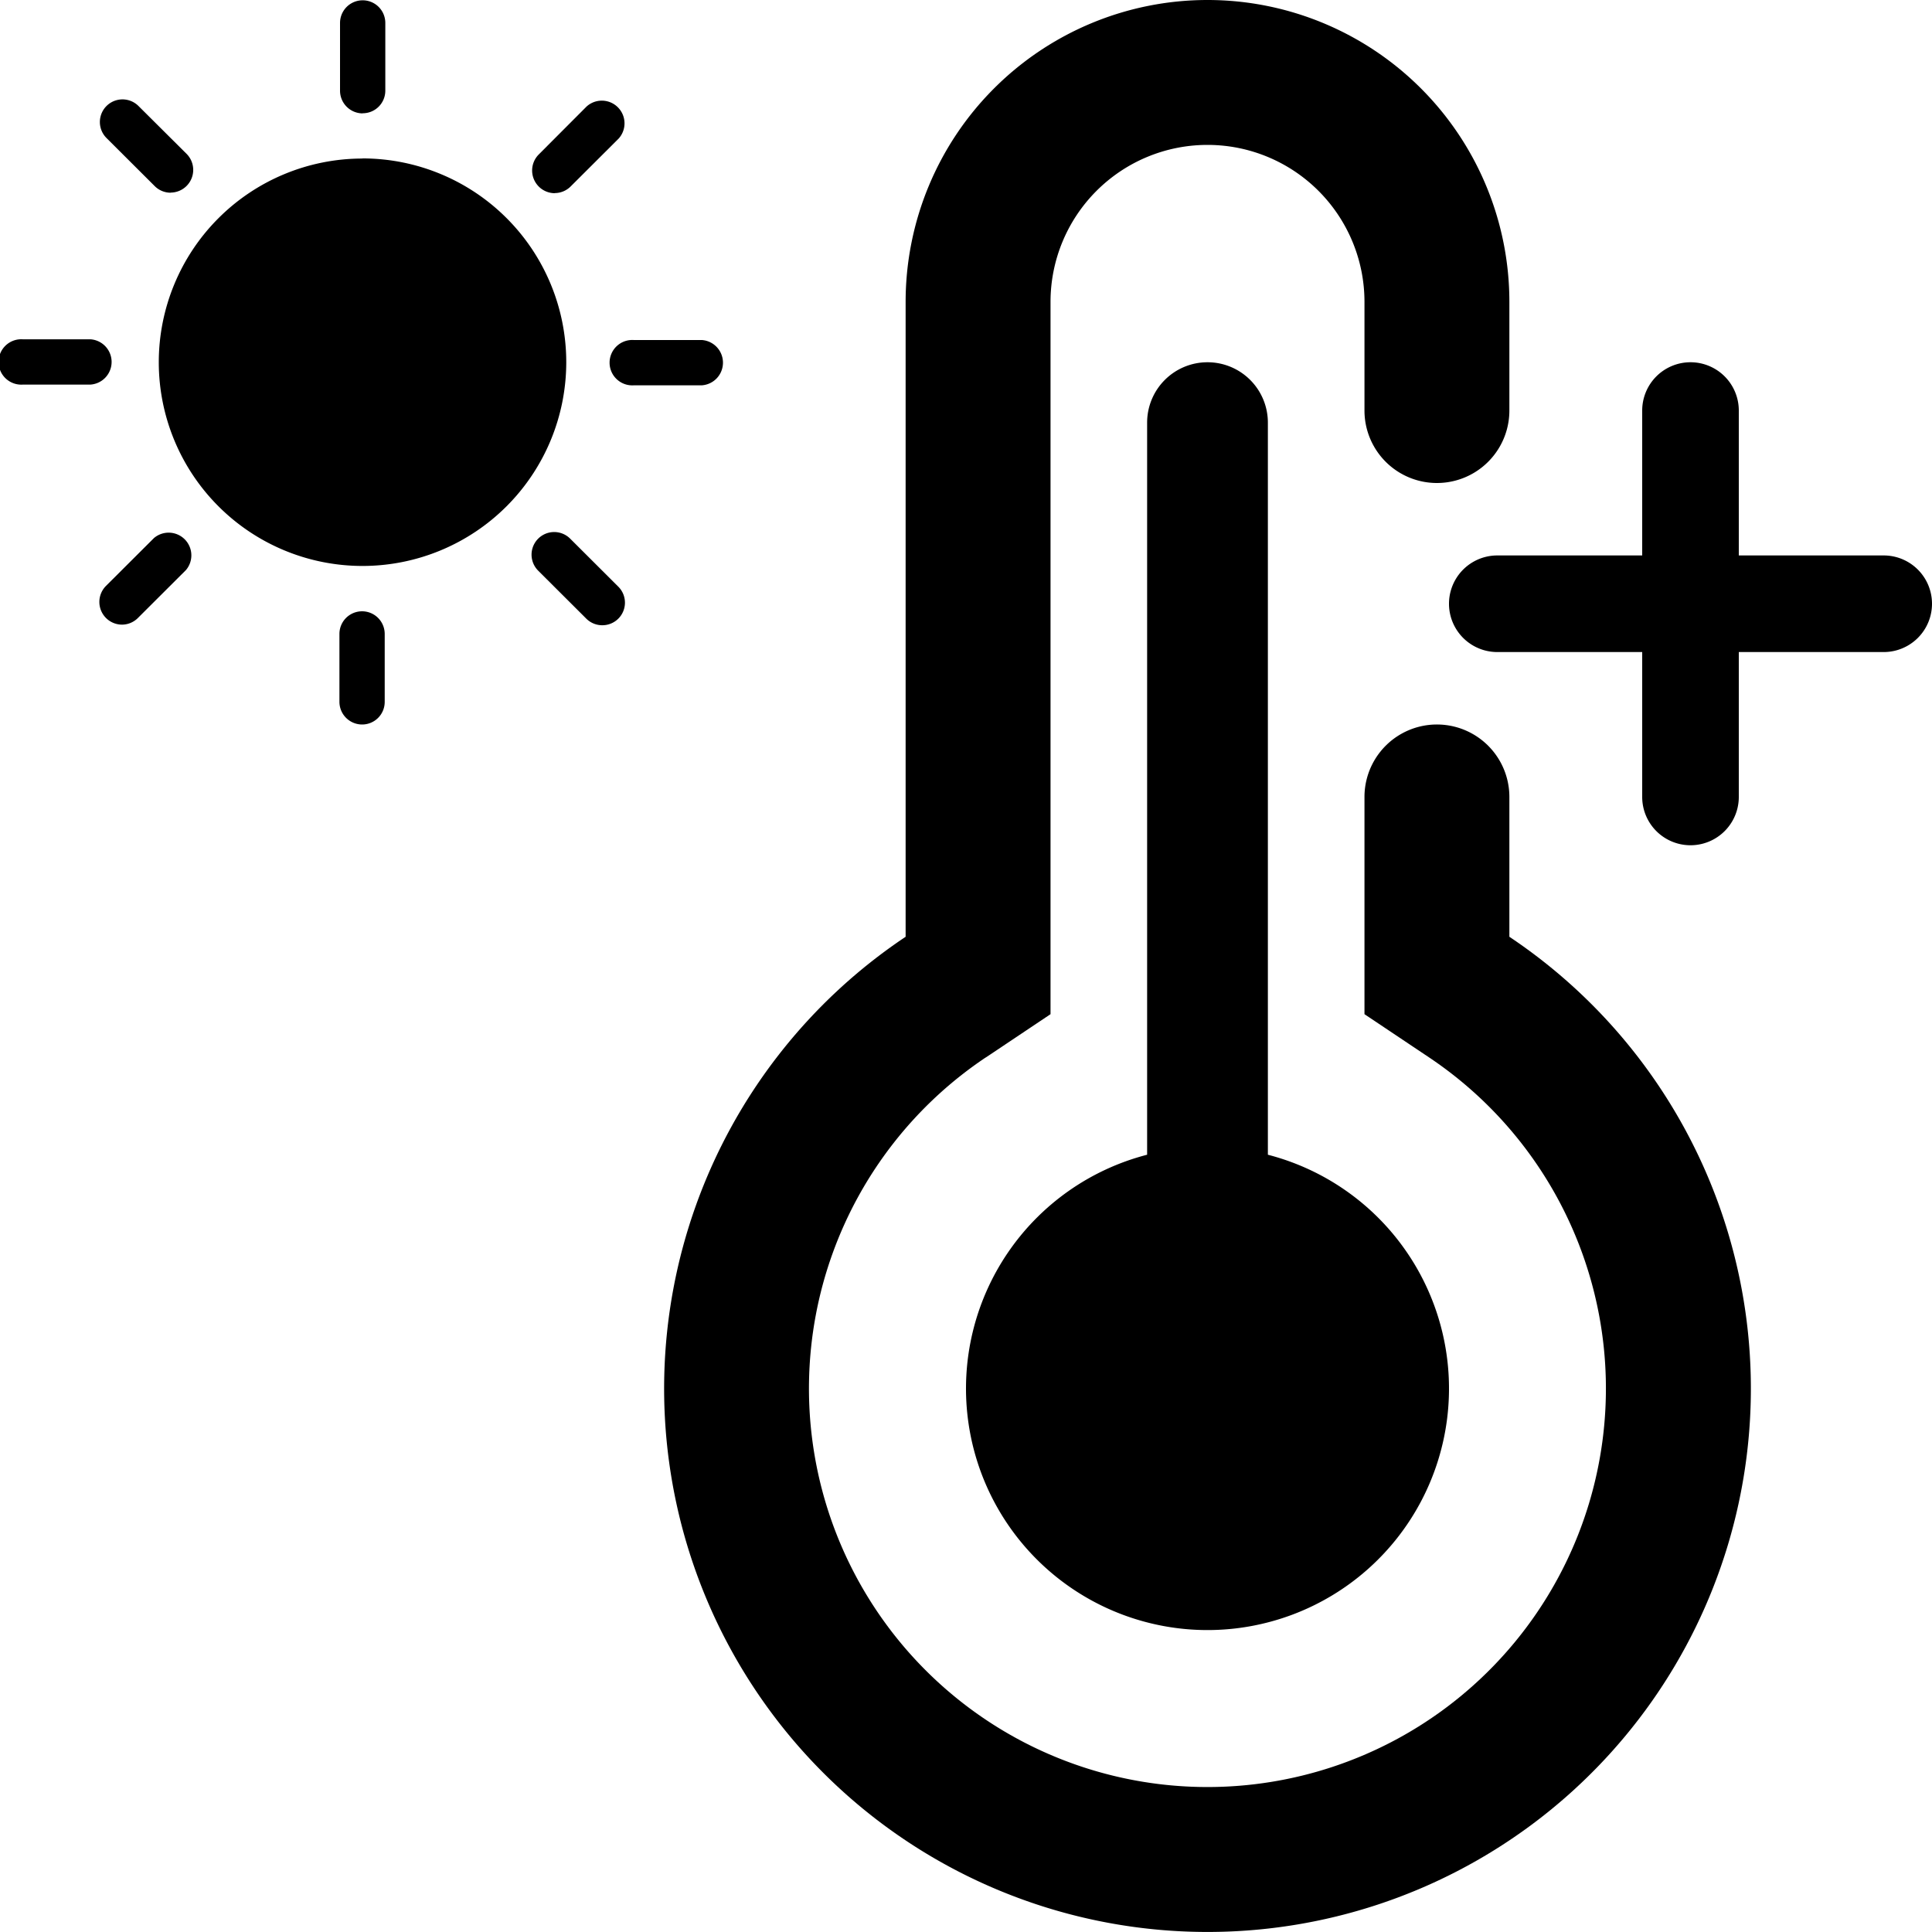 <svg class="qi-2072"
    fill="currentColor"
    height="16"
    viewBox="0 0 16 16"
    width="16"
    xmlns="http://www.w3.org/2000/svg">
    <path d="M3.002 1.313a1.687 1.687 0 1 0 0 3.374 1.687 1.687 0 0 0 0-3.375Zm.001-.374A.188.188 0 0 1 2.816.75V.19a.187.187 0 0 1 .375 0v.56a.187.187 0 0 1-.188.188Zm-1.59.657a.187.187 0 0 1-.133-.056l-.398-.397a.187.187 0 0 1 .265-.265l.399.397a.188.188 0 0 1-.133.32ZM.75 3.185H.19a.188.188 0 1 1 0-.375h.56a.188.188 0 0 1 0 .375Zm.26 1.988a.188.188 0 0 1-.133-.32l.398-.397a.188.188 0 0 1 .265.265l-.398.397a.187.187 0 0 1-.132.055ZM2.998 6a.188.188 0 0 1-.187-.188V5.25a.187.187 0 1 1 .375 0v.562A.187.187 0 0 1 2.998 6Zm1.99-.822a.187.187 0 0 1-.133-.055l-.398-.397a.187.187 0 1 1 .265-.265l.398.397a.187.187 0 0 1-.133.32Zm.826-1.987H5.25a.188.188 0 1 1 0-.375h.563a.188.188 0 0 1 0 .375ZM4.594 1.6a.188.188 0 0 1-.133-.32l.397-.398a.188.188 0 0 1 .266.265l-.398.397a.187.187 0 0 1-.132.055ZM10 3a.5.5 0 0 0-.5.5v6.063a2 2 0 1 0 1 0V3.5A.5.5 0 0 0 10 3Z" />
    <path d="m8.168 8.755.532-.356V2.5a1.3 1.3 0 0 1 2.6 0v.9a.6.6 0 1 0 1.2 0v-.9a2.5 2.5 0 0 0-5 0v5.258a4.5 4.5 0 1 0 5 0V6.6a.6.6 0 1 0-1.2 0v1.799l.532.356a3.3 3.3 0 1 1-3.665 0Z" />
    <path d="M14 3a.4.4 0 0 0-.4.4v1.2h-1.2a.4.4 0 0 0 0 .8h1.2v1.2a.4.4 0 0 0 .8 0V5.4h1.2a.4.4 0 0 0 0-.8h-1.2V3.4A.4.4 0 0 0 14 3Z" />
</svg>